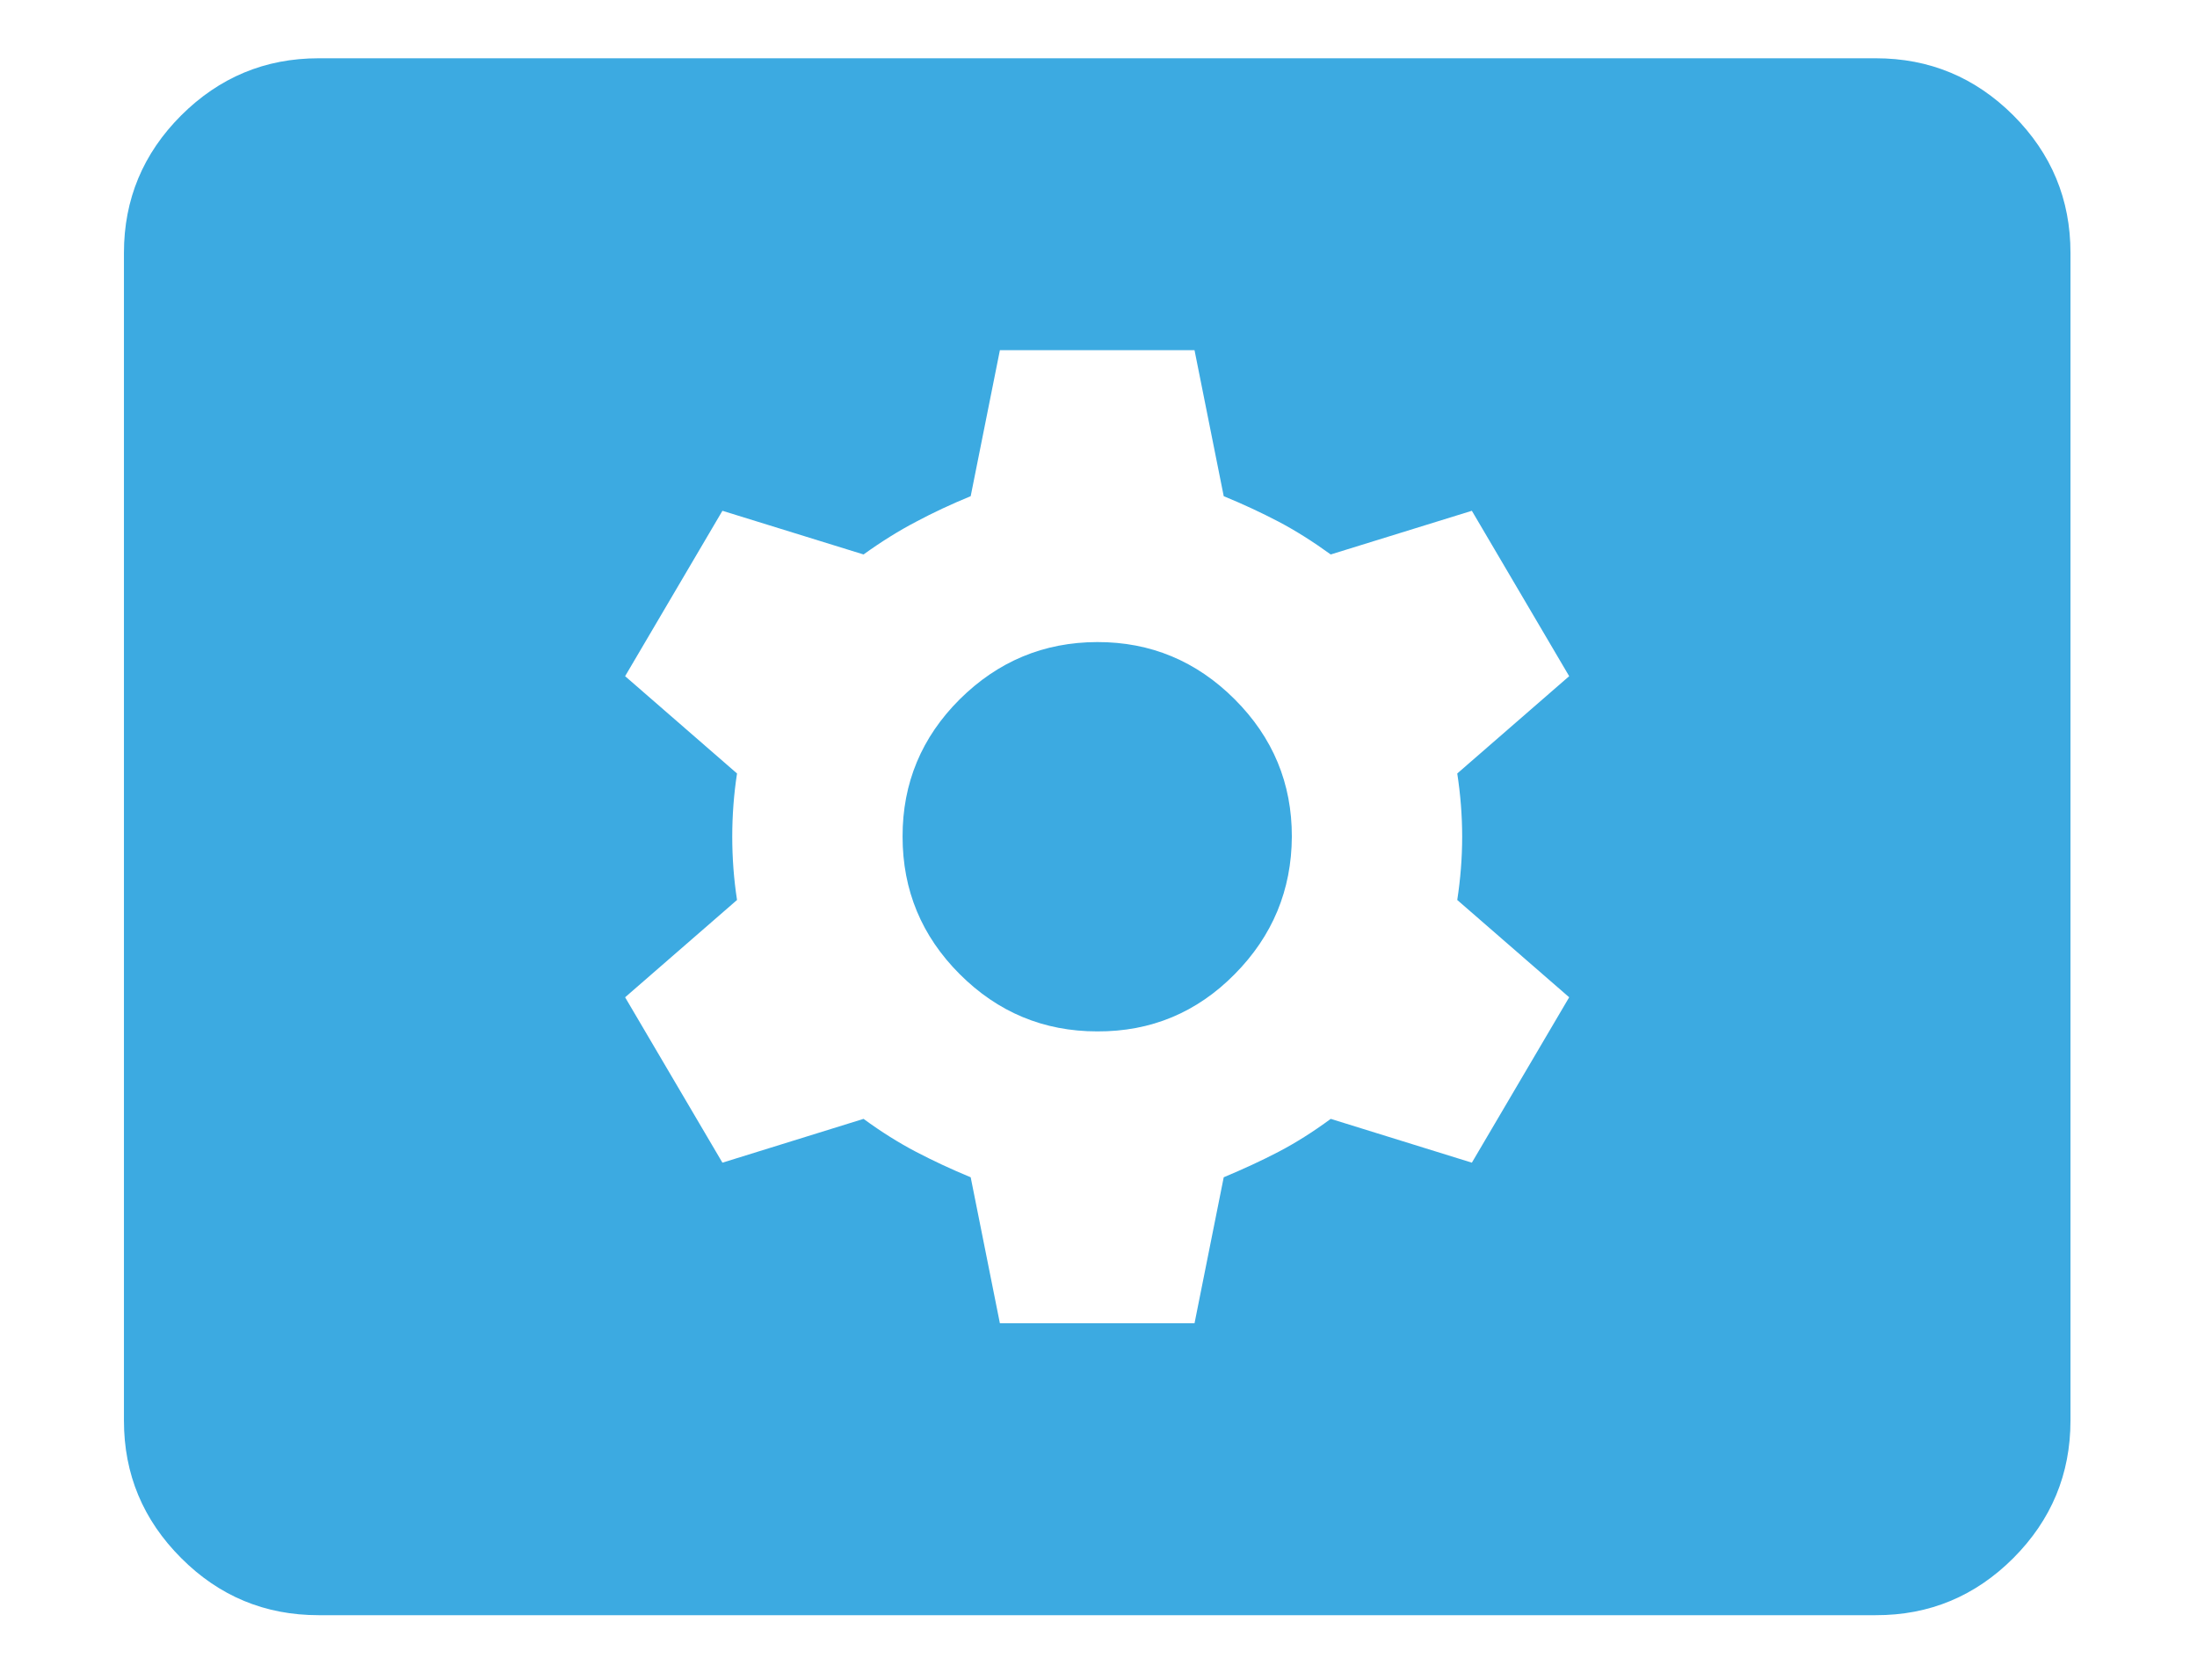 <svg width="17" height="13" viewBox="0 0 17 13" fill="none" xmlns="http://www.w3.org/2000/svg">
<path d="M2.465 12.5C2.051 12.5 1.696 12.353 1.402 12.058C1.107 11.763 0.959 11.409 0.959 10.994V1.957C0.959 1.543 1.107 1.188 1.402 0.893C1.697 0.599 2.051 0.451 2.465 0.451H14.514C14.929 0.451 15.283 0.598 15.579 0.893C15.874 1.189 16.021 1.543 16.021 1.957V10.994C16.021 11.408 15.873 11.763 15.579 12.058C15.284 12.353 14.929 12.501 14.514 12.5H2.465ZM7.737 10.241H9.243L9.469 9.111C9.619 9.048 9.761 8.983 9.893 8.914C10.025 8.845 10.16 8.76 10.297 8.659L11.389 8.998L12.142 7.718L11.276 6.965C11.301 6.802 11.314 6.639 11.314 6.475C11.314 6.312 11.301 6.149 11.276 5.986L12.142 5.233L11.389 3.953L10.297 4.291C10.159 4.191 10.024 4.106 9.893 4.037C9.761 3.968 9.62 3.902 9.469 3.84L9.243 2.71H7.737L7.511 3.84C7.36 3.902 7.219 3.968 7.088 4.038C6.956 4.107 6.821 4.191 6.682 4.291L5.59 3.953L4.837 5.233L5.703 5.986C5.678 6.149 5.666 6.312 5.666 6.475C5.666 6.639 5.678 6.802 5.703 6.965L4.837 7.718L5.59 8.998L6.682 8.659C6.82 8.76 6.956 8.845 7.088 8.914C7.22 8.983 7.361 9.049 7.511 9.111L7.737 10.241ZM8.49 7.982C8.076 7.982 7.721 7.834 7.426 7.539C7.132 7.245 6.984 6.89 6.984 6.475C6.983 6.061 7.131 5.706 7.426 5.412C7.722 5.118 8.077 4.97 8.49 4.969C8.903 4.968 9.258 5.116 9.554 5.412C9.85 5.708 9.997 6.063 9.996 6.475C9.994 6.888 9.847 7.243 9.554 7.539C9.261 7.836 8.906 7.984 8.49 7.982Z" fill="#3CAAE1"/>
</svg>
